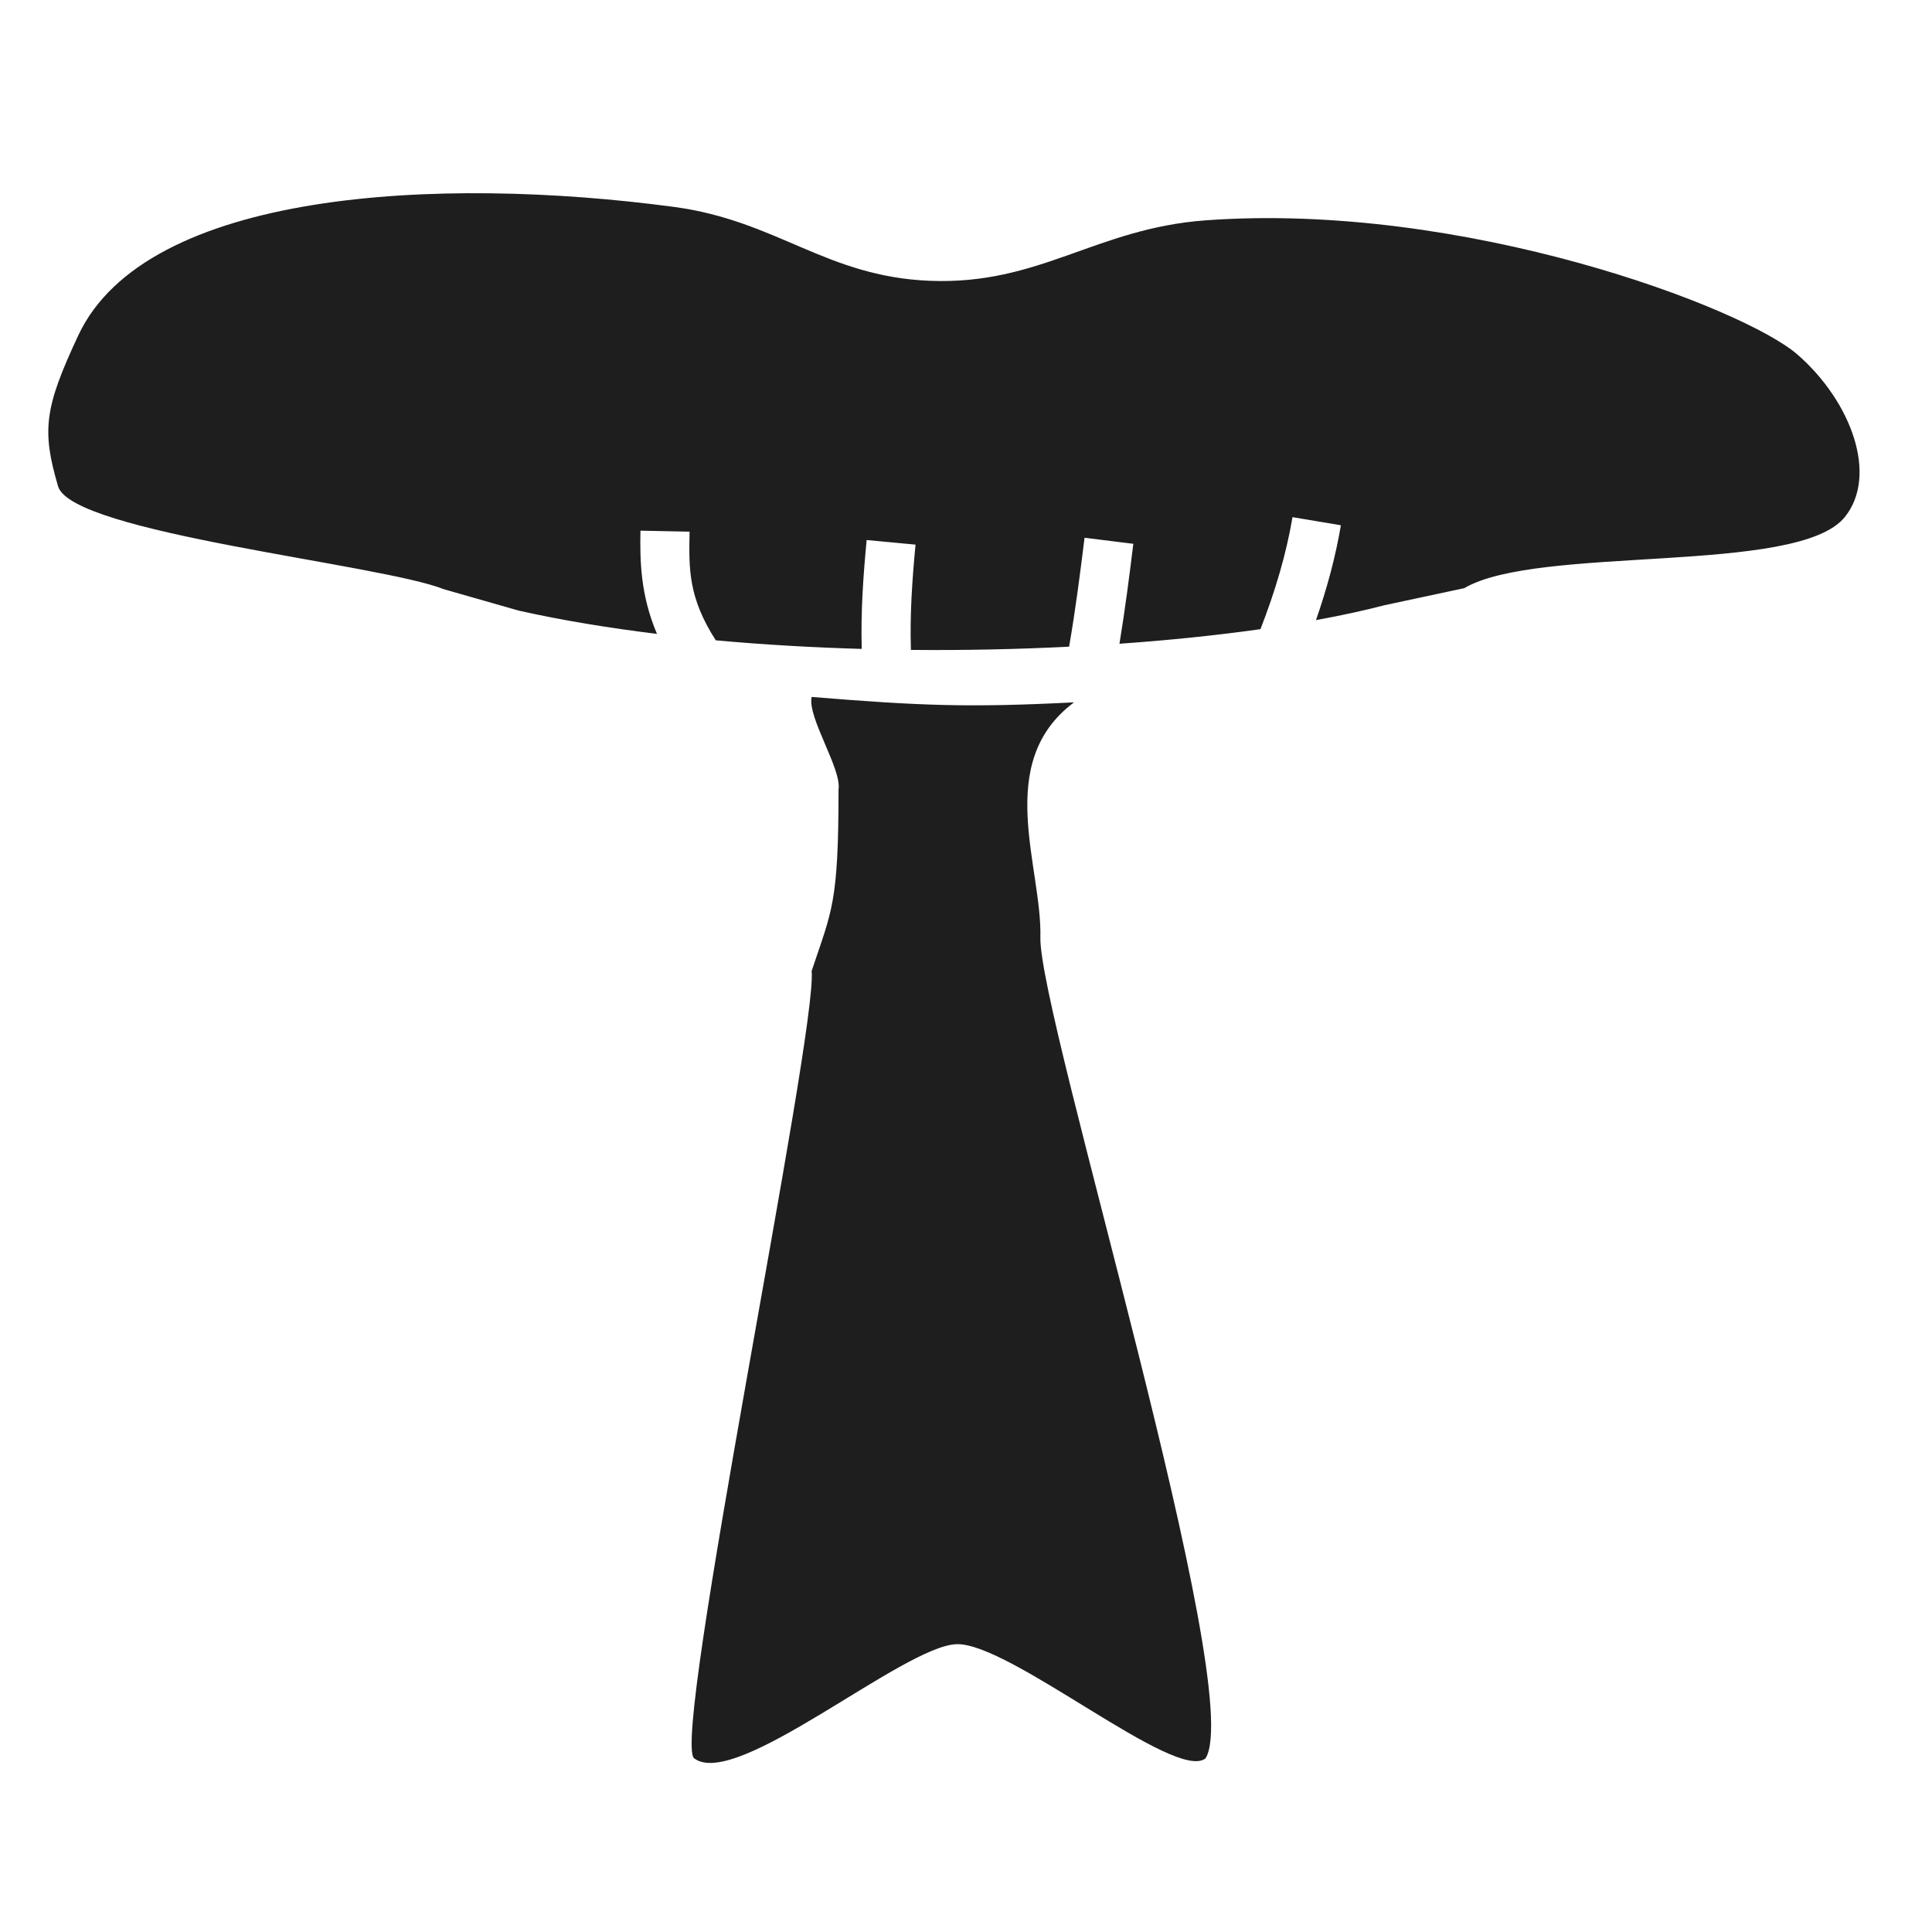 <svg width="400" height="400" viewBox="0 0 80 80" fill="none" xmlns="http://www.w3.org/2000/svg">
<path d="M49.919 9.124C45.364 9.458 43.06 11.811 38.496 11.627C34.196 11.453 32.176 9.138 27.91 8.568C18.141 7.262 6.048 7.887 3.241 13.889C1.837 16.889 1.724 17.818 2.405 20.138C2.973 22.077 15.752 23.351 18.379 24.398L21.477 25.284C23.263 25.684 25.192 26.001 27.204 26.248C26.514 24.627 26.497 23.193 26.52 21.974L28.554 22.015C28.524 23.535 28.491 24.731 29.639 26.514C31.615 26.695 33.645 26.811 35.682 26.87C35.639 25.325 35.747 23.83 35.886 22.361L37.91 22.552C37.771 24.021 37.672 25.463 37.719 26.911C39.939 26.933 42.143 26.884 44.269 26.778C44.545 25.187 44.726 23.738 44.909 22.267L46.929 22.518C46.764 23.846 46.596 25.192 46.354 26.656C48.425 26.51 50.392 26.307 52.193 26.052C52.801 24.489 53.262 22.942 53.52 21.414L55.523 21.75C55.3 23.071 54.943 24.38 54.492 25.678C55.52 25.49 56.475 25.284 57.332 25.06L60.631 24.355C63.696 22.552 74.435 23.826 76.386 21.414C77.779 19.692 76.664 16.633 74.435 14.686C72.207 12.739 60.606 8.341 49.919 9.124ZM33.608 28.859C33.426 29.709 34.859 31.84 34.722 32.698C34.722 37.426 34.443 37.704 33.608 40.207C33.861 42.739 27.768 72.067 28.745 72.809C30.484 74.13 37.403 68.15 39.611 68.082C41.819 68.013 48.684 73.814 49.919 72.809C51.659 70.028 43.002 42.081 43.08 38.816C43.151 35.883 41.129 31.586 44.473 29.083C40.088 29.306 38.107 29.224 33.608 28.859Z" fill="#1E1E1E"/>
</svg>
